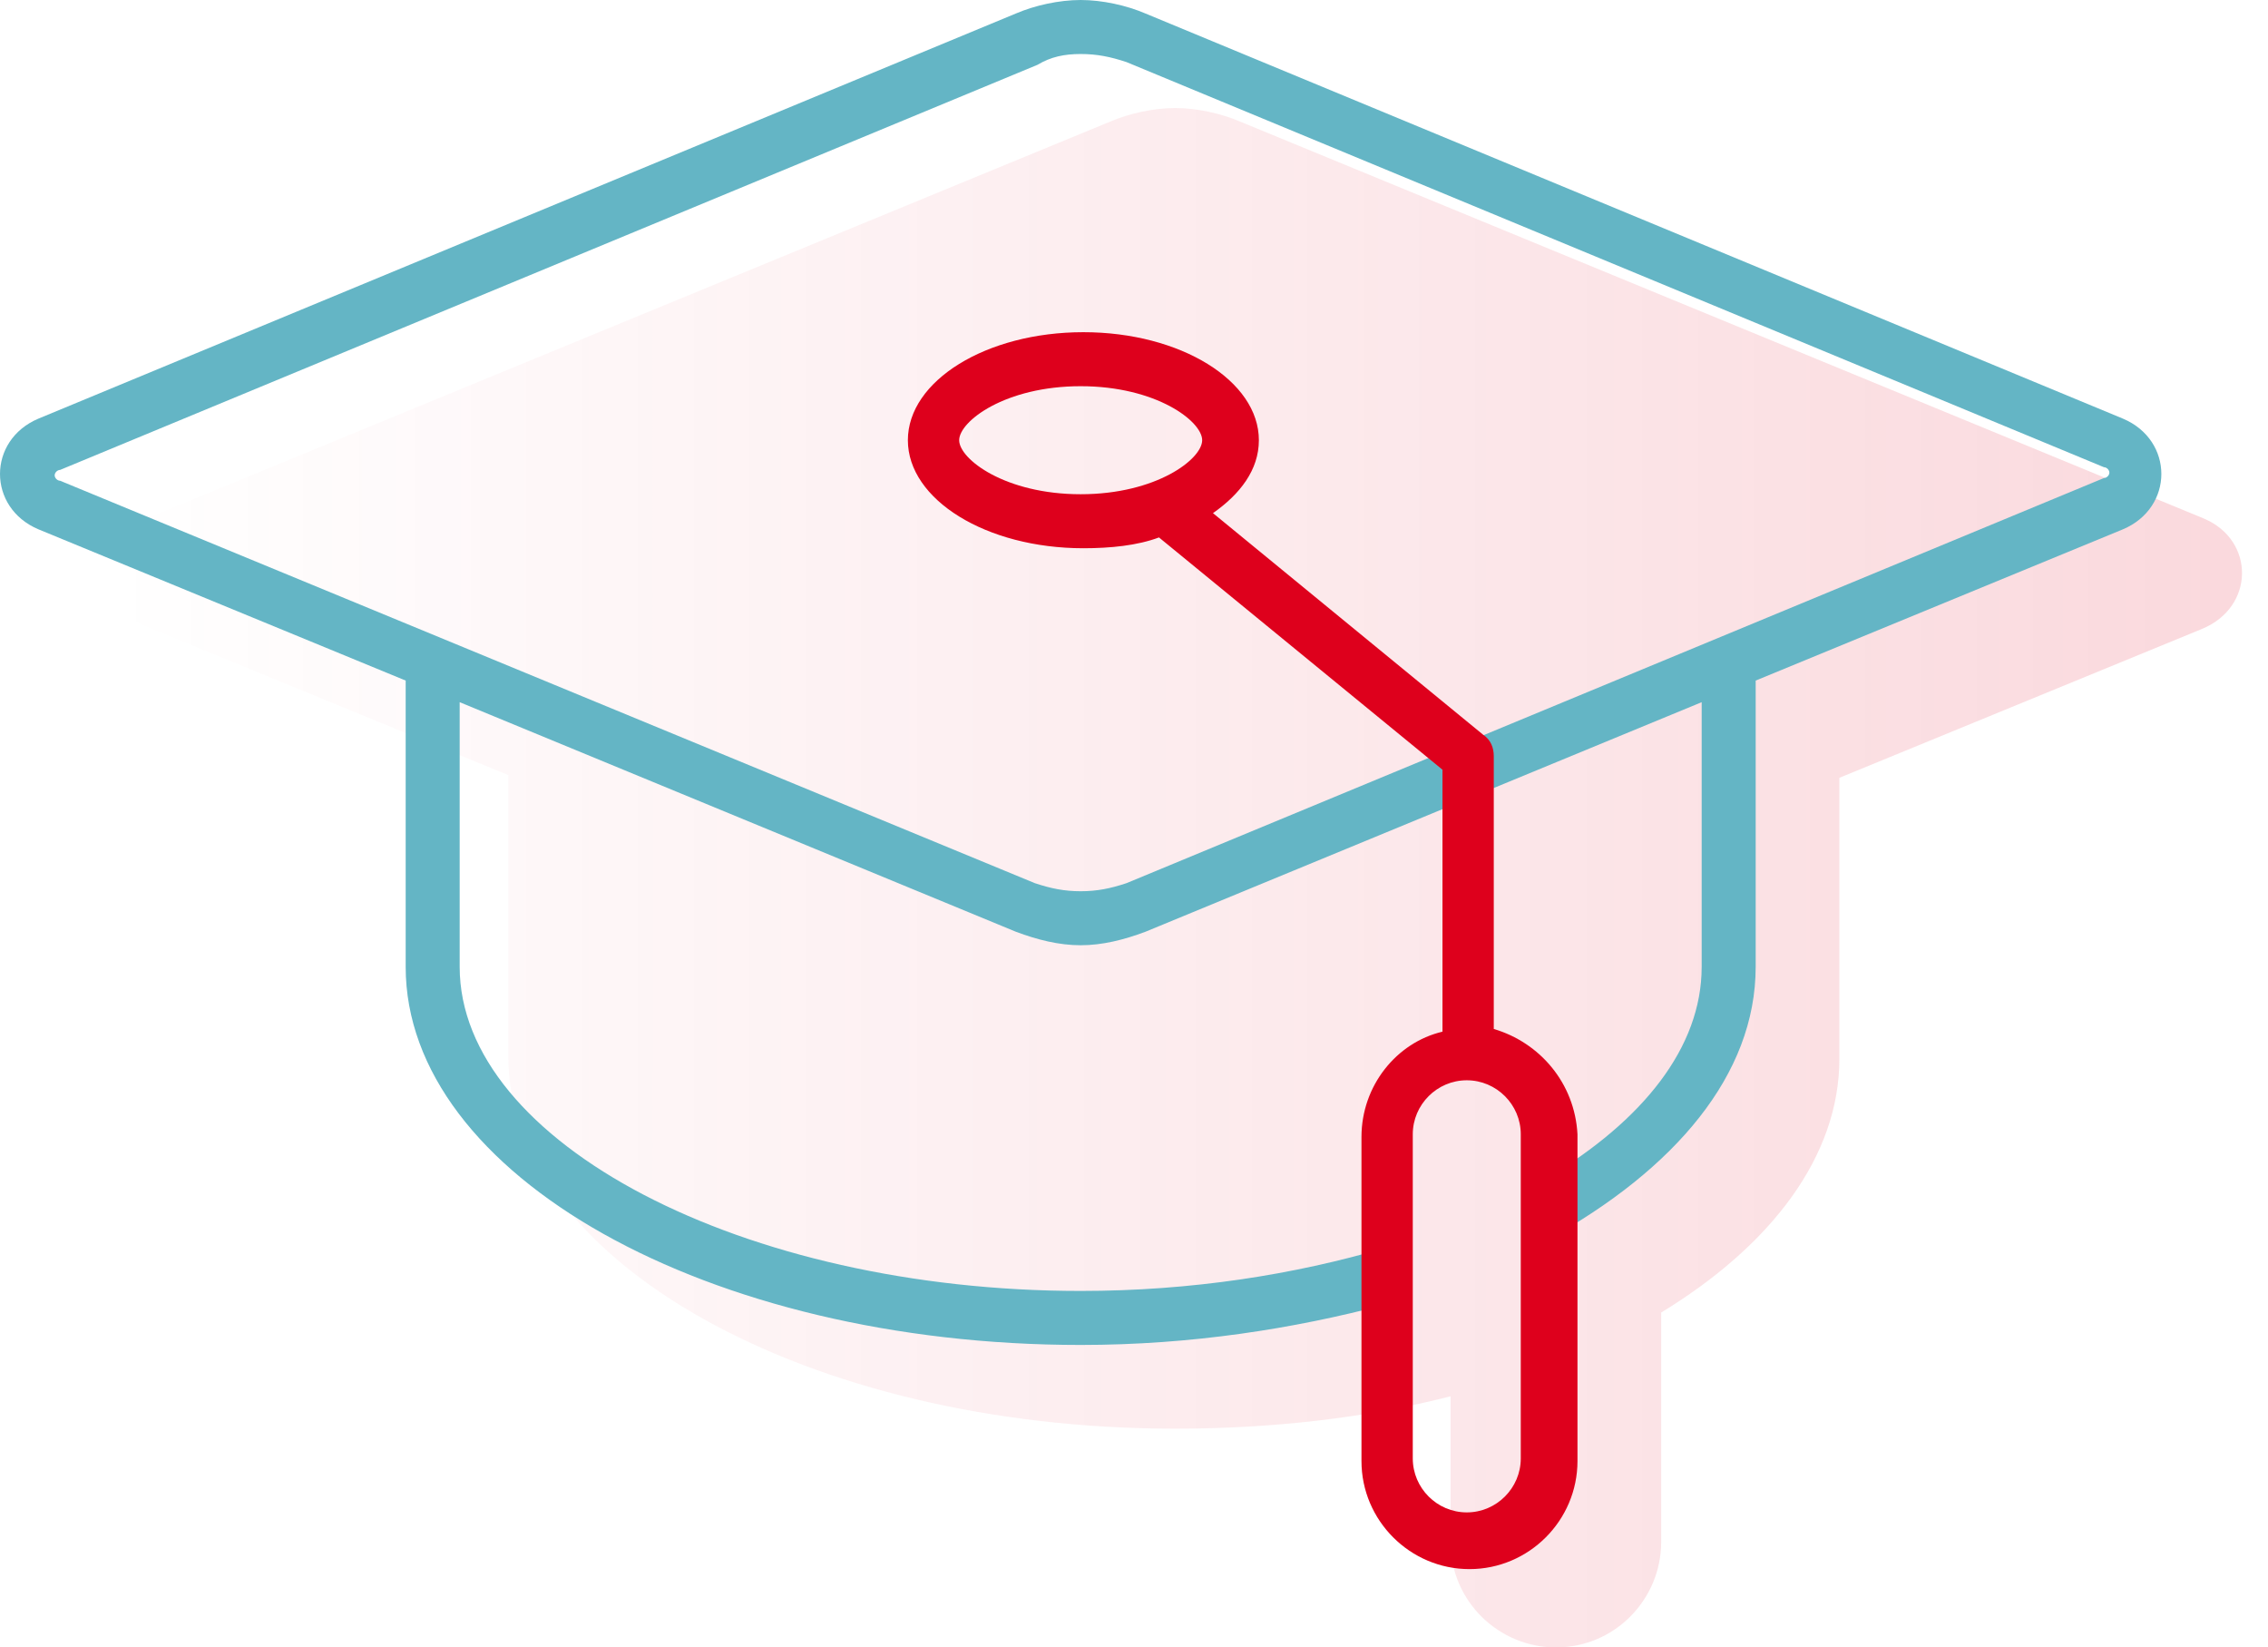 <svg width="84" height="61" viewBox="0 0 84 61" fill="none" xmlns="http://www.w3.org/2000/svg">
<path opacity="0.15" d="M81.625 19.2L45.925 4.5C45.225 4.2 44.325 4 43.525 4C42.725 4 41.825 4.2 41.125 4.5L5.425 19.2C3.525 20 3.525 22.4 5.425 23.2L18.825 28.7V39.1C18.825 46.7 29.925 52.9 43.525 52.9C47.125 52.9 50.625 52.5 53.725 51.7V57.1C53.725 59.3 55.525 61 57.625 61C59.825 61 61.525 59.2 61.525 57.1V48.6C65.625 46.1 68.125 42.8 68.125 39.2V28.8L81.525 23.3C83.525 22.5 83.525 20 81.625 19.2Z" fill="url(#paint0_linear)"/>
<path d="M78.625 15.5L42.425 0.5C41.725 0.2 40.825 0 40.025 0C39.225 0 38.325 0.2 37.625 0.5L1.425 15.5C-0.475 16.3 -0.475 18.8 1.425 19.6L15.025 25.2V35.8C15.025 43.5 26.225 49.8 40.025 49.8C44.125 49.8 47.925 49.2 51.325 48.3V46.2C47.925 47.2 44.125 47.8 40.025 47.8C27.525 47.8 17.025 42.3 17.025 35.8V26L37.625 34.5C38.425 34.8 39.225 35 40.025 35C40.825 35 41.625 34.8 42.425 34.5L63.025 26V35.8C63.025 38.8 60.825 41.5 57.325 43.6V45.9C62.025 43.3 65.025 39.8 65.025 35.8V25.2L78.625 19.6C80.525 18.8 80.525 16.3 78.625 15.5ZM77.925 17.7L41.725 32.7C41.125 32.9 40.625 33 40.025 33C39.425 33 38.925 32.9 38.325 32.7L2.225 17.8C2.125 17.8 2.025 17.7 2.025 17.6C2.025 17.5 2.125 17.4 2.225 17.4L38.425 2.4C38.925 2.1 39.425 2 40.025 2C40.625 2 41.125 2.1 41.725 2.3L77.925 17.3C78.025 17.3 78.125 17.4 78.125 17.5C78.125 17.6 78.025 17.7 77.925 17.7Z" fill="#64B5C5"/>
<path d="M55.325 38.1V28C55.325 27.7 55.225 27.4 54.925 27.2L44.925 19C45.925 18.3 46.625 17.4 46.625 16.3C46.625 14.1 43.725 12.3 40.125 12.3C36.525 12.3 33.625 14.1 33.625 16.3C33.625 18.5 36.525 20.3 40.125 20.3C41.125 20.3 42.125 20.2 42.925 19.9L53.425 28.5V38.2C51.725 38.6 50.425 40.2 50.425 42.1V54.1C50.425 56.3 52.225 58.1 54.425 58.1C56.625 58.1 58.425 56.3 58.425 54.1V42C58.325 40.1 57.025 38.6 55.325 38.1ZM35.525 16.3C35.525 15.6 37.225 14.3 40.025 14.3C42.825 14.3 44.525 15.6 44.525 16.3C44.525 17 42.825 18.3 40.025 18.3C37.225 18.3 35.525 17 35.525 16.3ZM56.325 54C56.325 55.1 55.425 56 54.325 56C53.225 56 52.325 55.1 52.325 54V42C52.325 40.9 53.225 40 54.325 40C55.425 40 56.325 40.9 56.325 42V54Z" fill="#DE001C"/>
<defs>
<linearGradient id="paint0_linear" x1="83.038" y1="32.714" x2="4" y2="32.714" gradientUnits="userSpaceOnUse">
<stop stop-color="#DE001C"/>
<stop offset="1" stop-color="#DE001C" stop-opacity="0"/>
</linearGradient>
</defs>
</svg>
